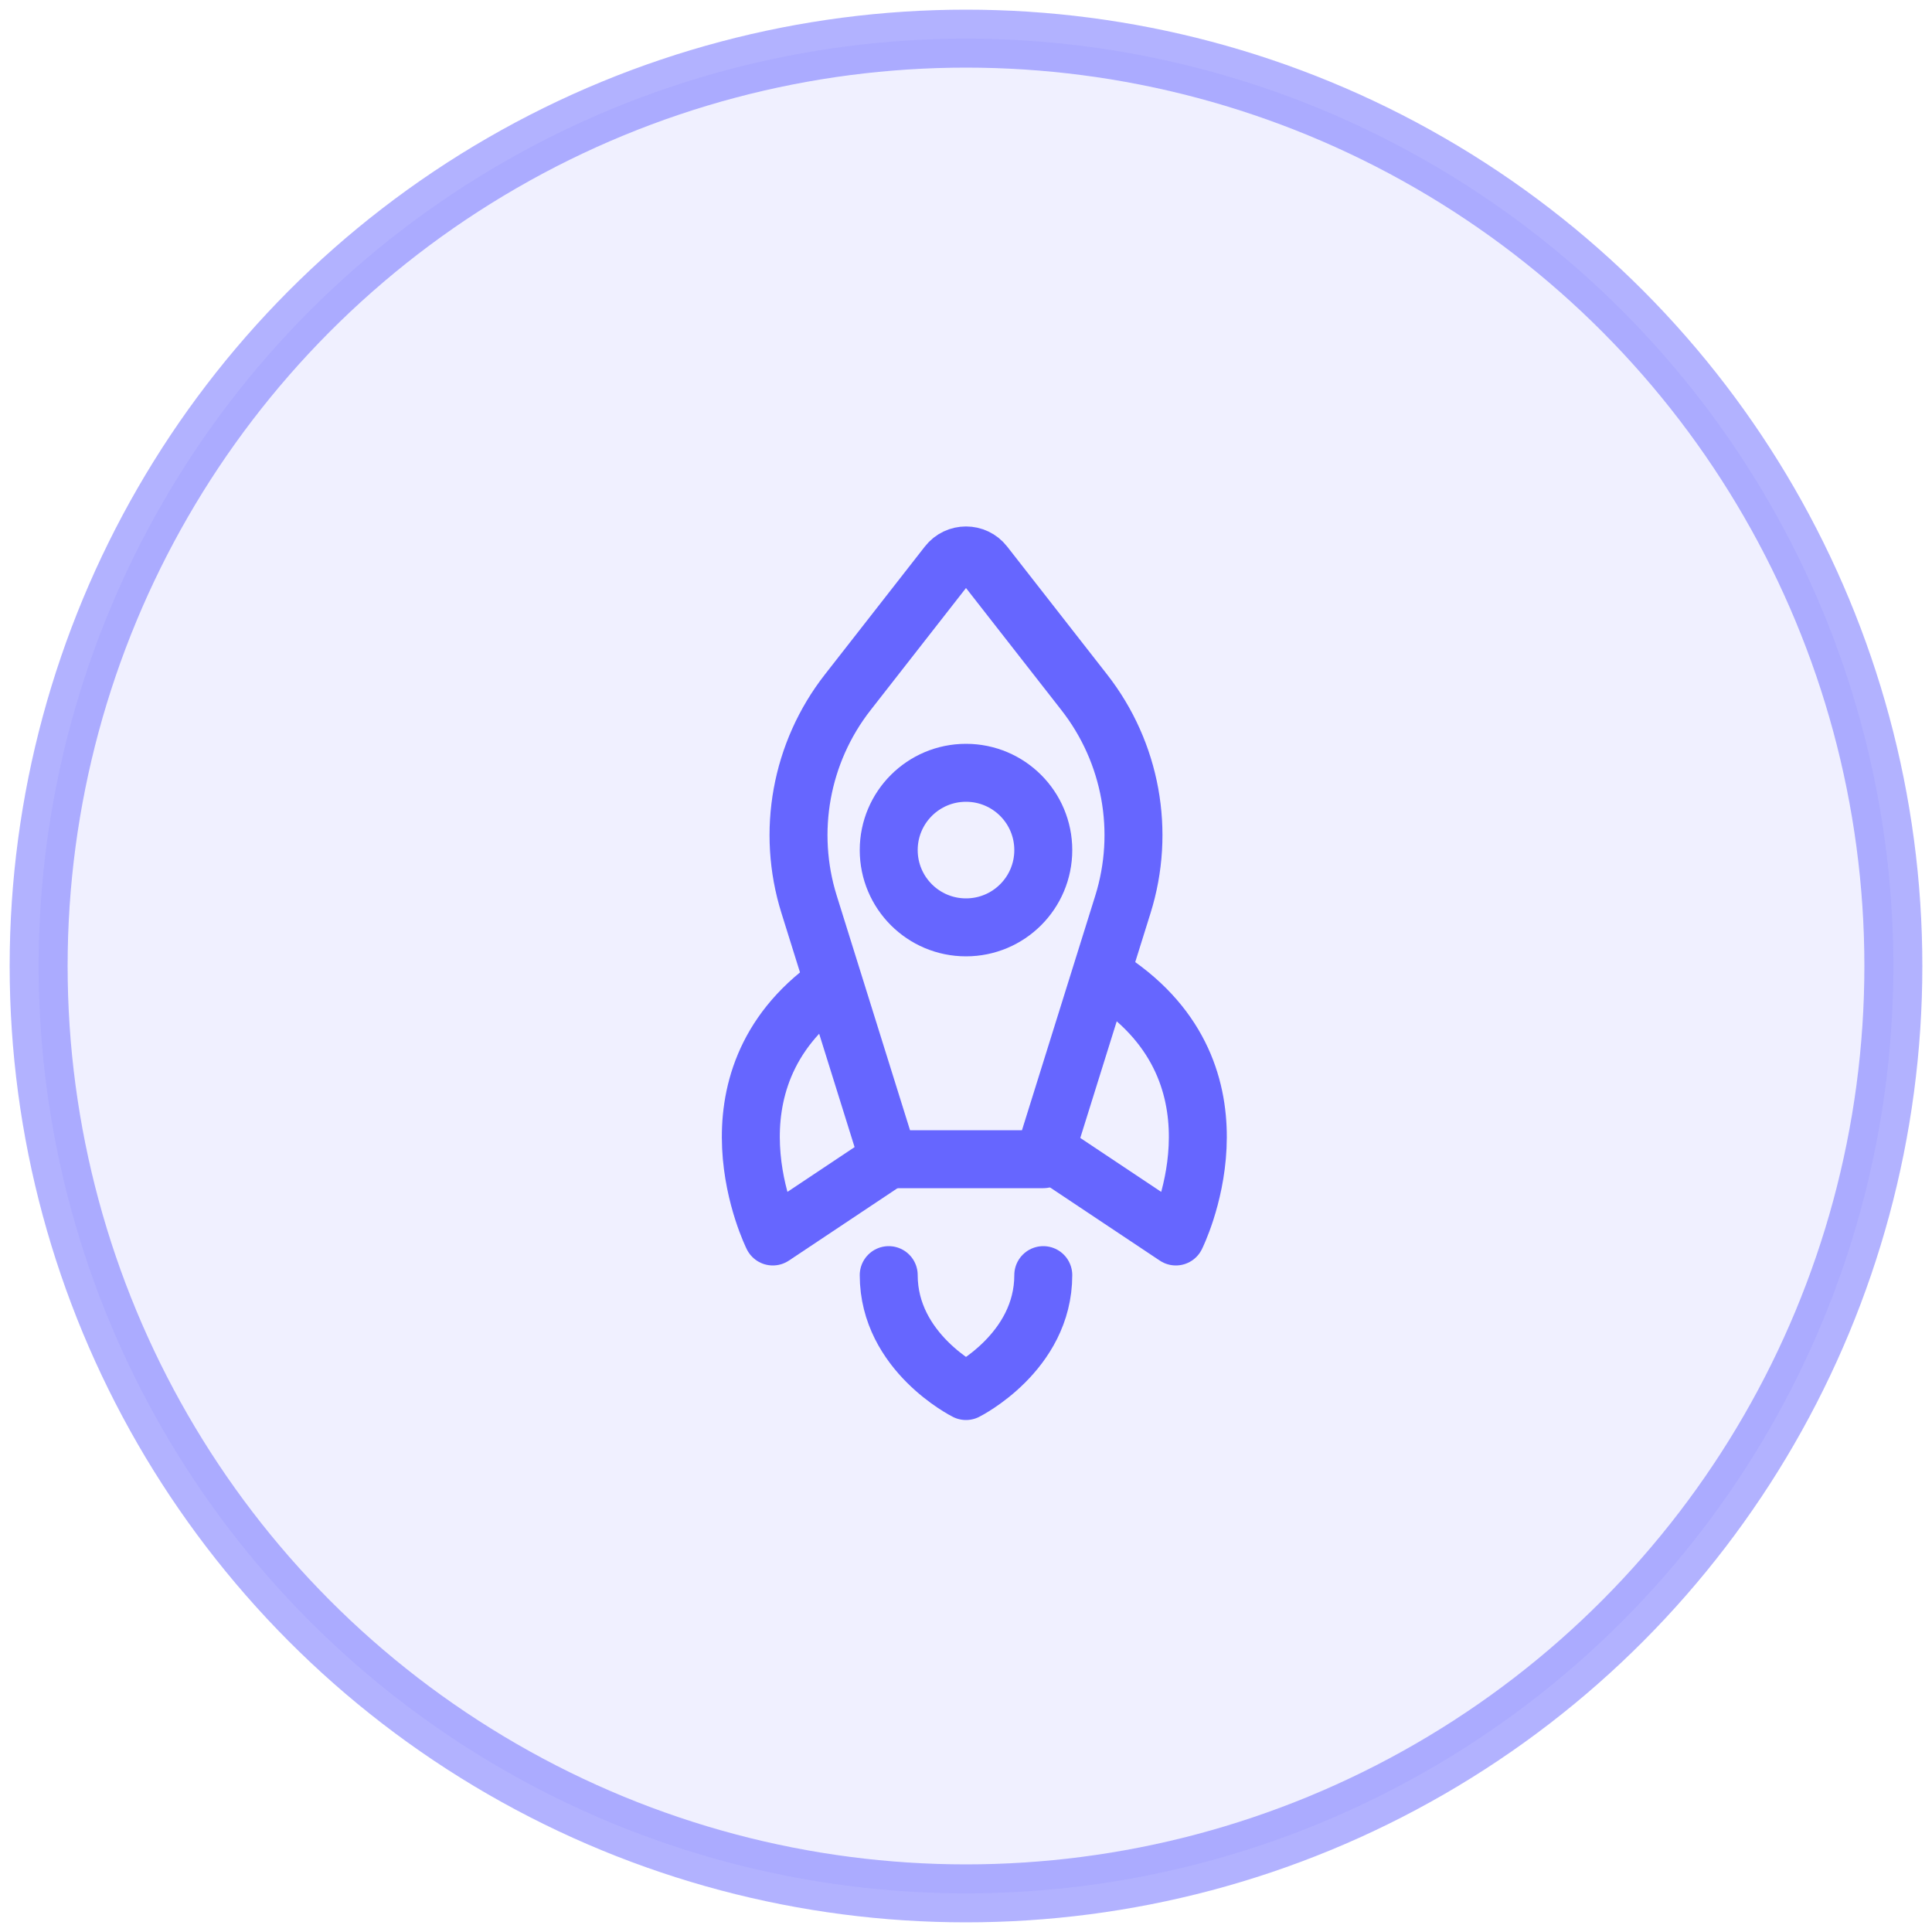 <svg width="50" height="50" viewBox="0 0 50 50" fill="none" xmlns="http://www.w3.org/2000/svg">
<circle cx="25" cy="25" r="24" fill="#6666FF" fill-opacity="0.1" stroke="#6666FF" stroke-opacity="0.5" stroke-width="1.5" stroke-linecap="round" stroke-linejoin="round"/>
<path d="M29.061 23.404L27 30H23L20.939 23.404C20.351 21.523 20.724 19.473 21.937 17.92L24.527 14.605C24.767 14.298 25.233 14.298 25.473 14.605L28.063 17.92C29.276 19.473 29.649 21.523 29.061 23.404Z" stroke="#6666FF" stroke-width="1.5" stroke-linecap="round" stroke-linejoin="round"/>
<path d="M23 33C23 35 25 36 25 36C25 36 27 35 27 33" stroke="#6666FF" stroke-width="1.5" stroke-linecap="round" stroke-linejoin="round"/>
<path d="M21.5 25.5C18 28 20 32 20 32L23 30" stroke="#6666FF" stroke-width="1.5" stroke-linecap="round" stroke-linejoin="round"/>
<path d="M28.931 25.5C32.431 28 30.431 32 30.431 32L27.431 30" stroke="#6666FF" stroke-width="1.5" stroke-linecap="round" stroke-linejoin="round"/>
<path d="M25 24C23.895 24 23 23.105 23 22C23 20.895 23.895 20 25 20C26.105 20 27 20.895 27 22C27 23.105 26.105 24 25 24Z" stroke="#6666FF" stroke-width="1.5" stroke-linecap="round" stroke-linejoin="round"/>
</svg>
